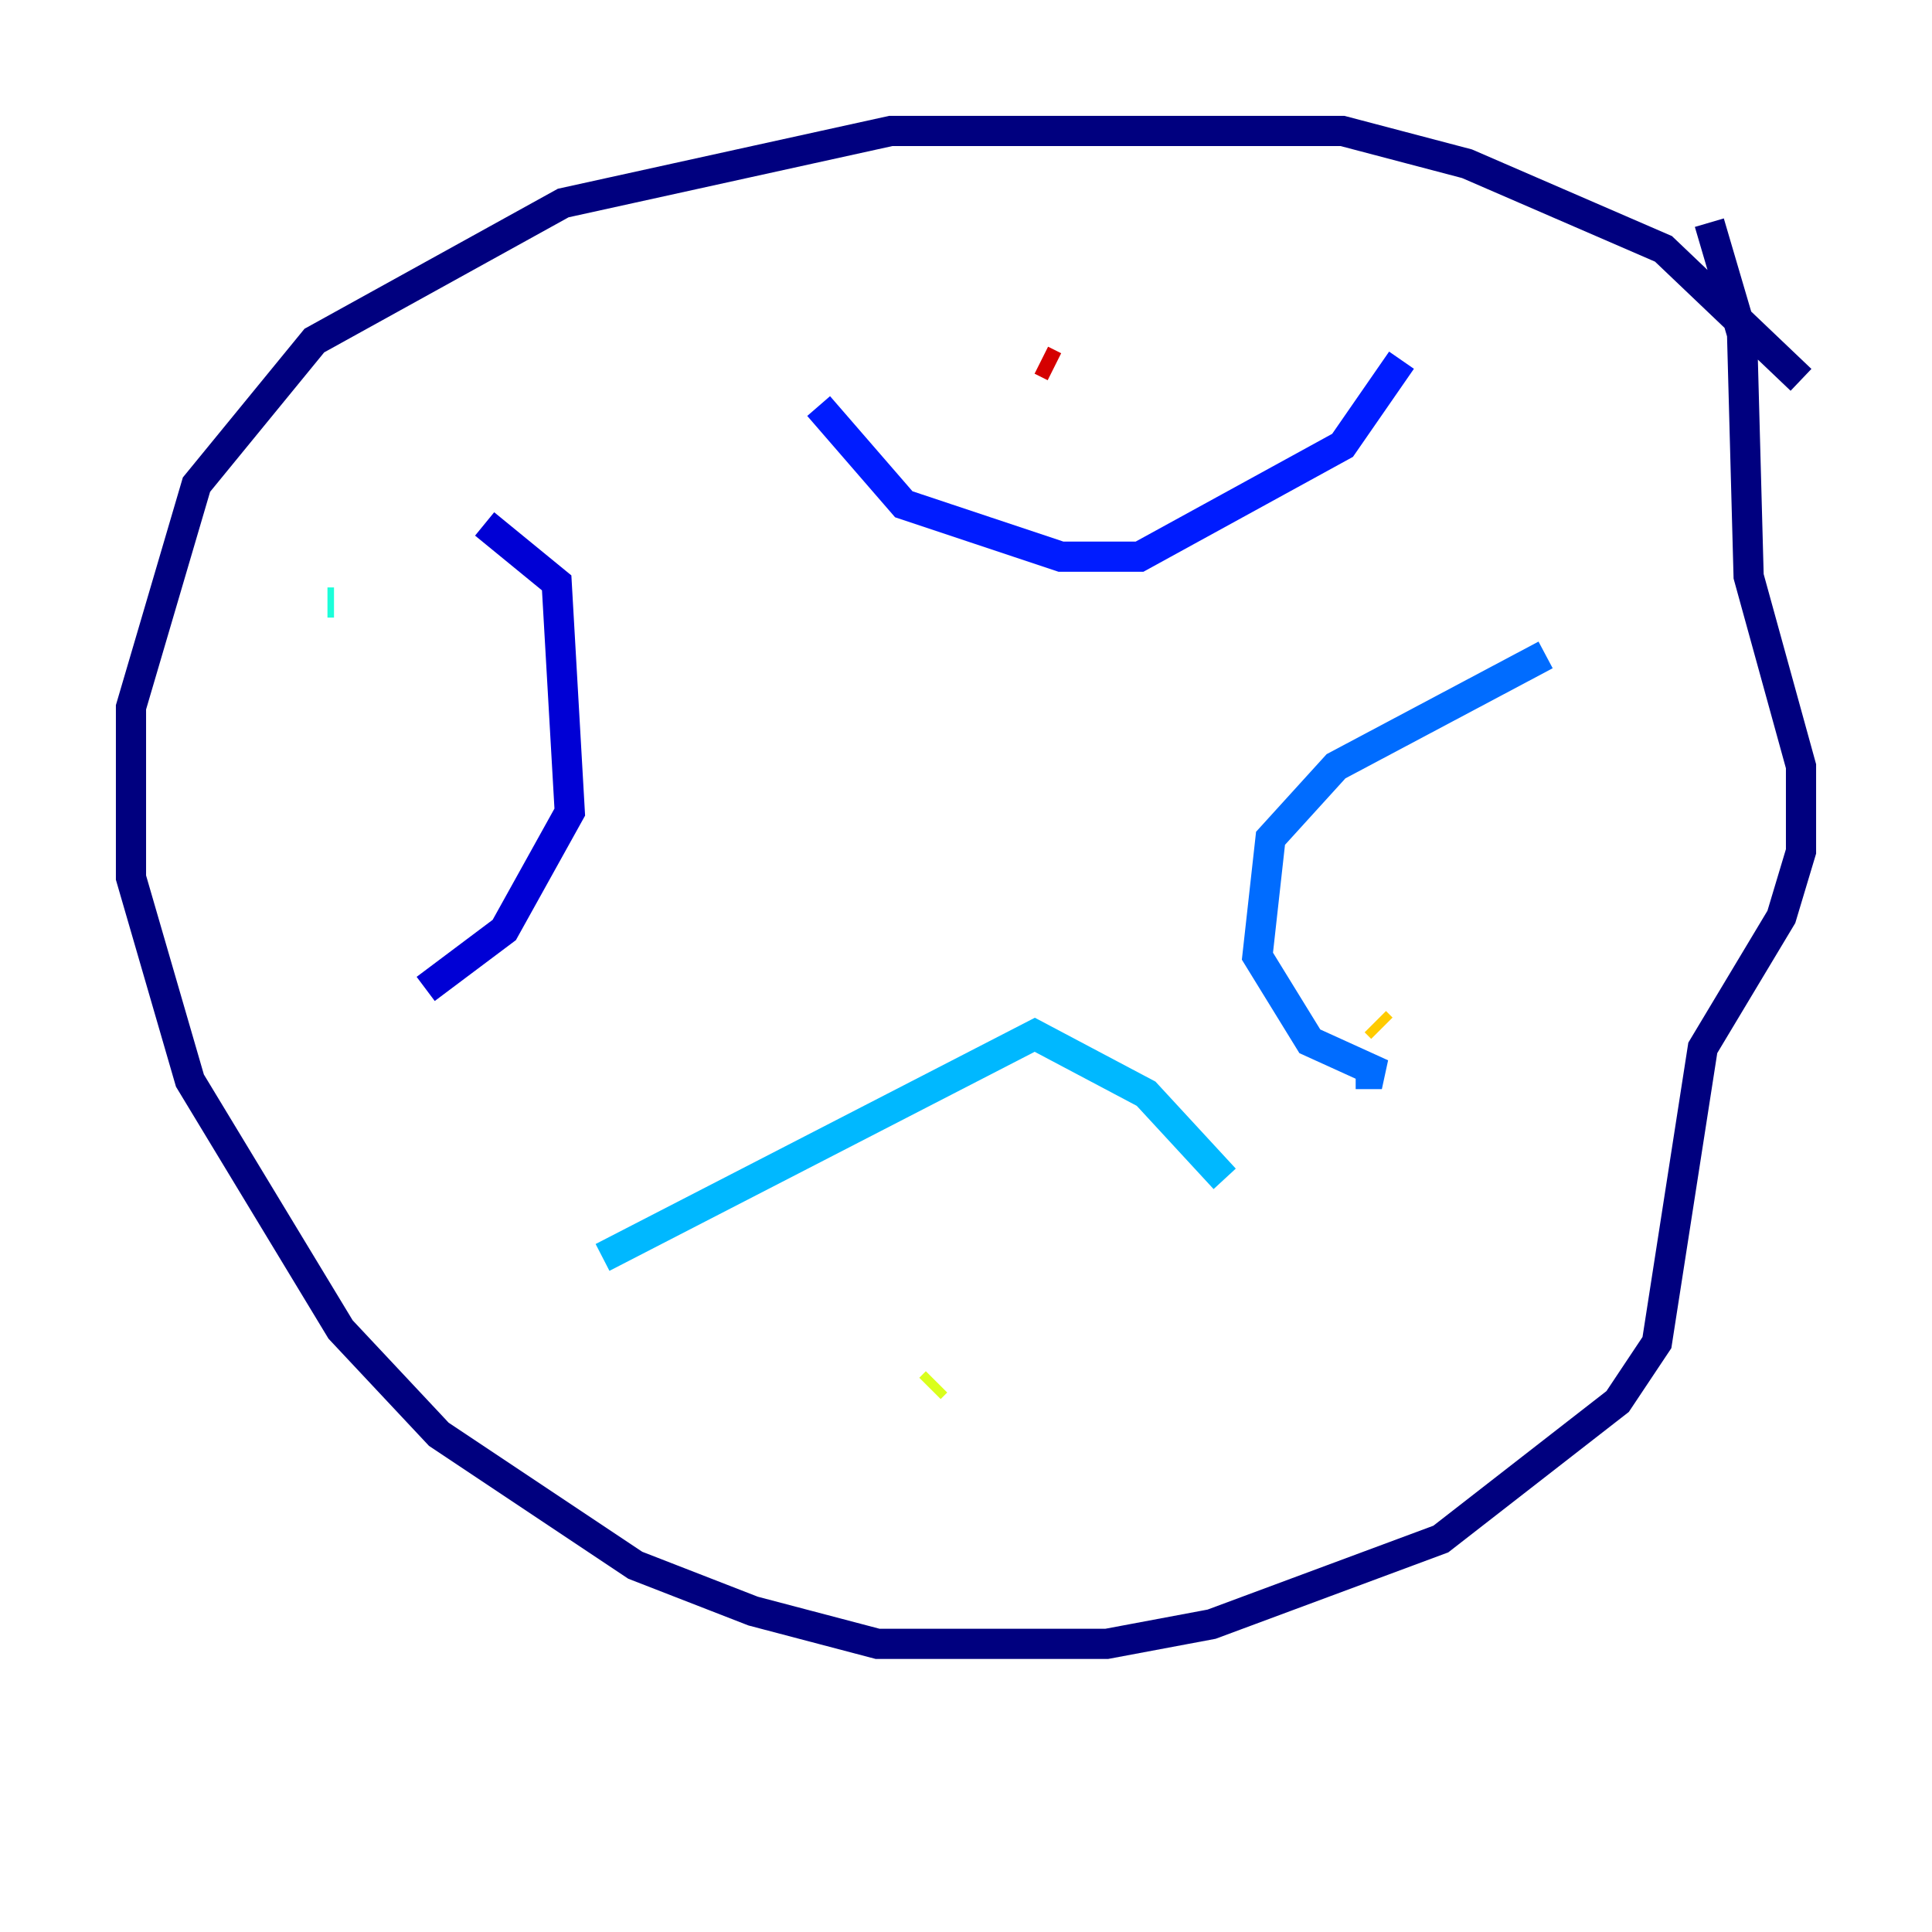 <?xml version="1.0" encoding="utf-8" ?>
<svg baseProfile="tiny" height="128" version="1.2" viewBox="0,0,128,128" width="128" xmlns="http://www.w3.org/2000/svg" xmlns:ev="http://www.w3.org/2001/xml-events" xmlns:xlink="http://www.w3.org/1999/xlink"><defs /><polyline fill="none" points="119.322,25.166 110.21,16.488 97.193,10.848 88.949,8.678 59.01,8.678 37.315,13.451 20.827,22.563 13.017,32.108 8.678,46.861 8.678,58.142 12.583,71.593 22.563,88.081 29.071,95.024 42.088,103.702 49.898,106.739 58.142,108.909 73.329,108.909 80.271,107.607 95.458,101.966 107.173,92.854 109.776,88.949 112.814,69.424 118.02,60.746 119.322,56.407 119.322,50.766 115.851,38.183 115.417,22.129 113.248,14.752" stroke="#00007f" stroke-width="2" /><polyline fill="none" points="32.108,34.712 36.881,38.617 37.749,53.803 33.41,61.614 28.203,65.519" stroke="#0000d5" stroke-width="2" /><polyline fill="none" points="54.237,26.902 59.878,33.41 70.291,36.881 75.498,36.881 88.949,29.505 92.854,23.864" stroke="#001cff" stroke-width="2" /><polyline fill="none" points="102.4,43.39 88.515,50.766 84.176,55.539 83.308,63.349 86.78,68.99 91.552,71.159 89.817,71.159" stroke="#006cff" stroke-width="2" /><polyline fill="none" points="39.919,83.308 68.556,68.556 75.932,72.461 81.139,78.102" stroke="#00b8ff" stroke-width="2" /><polyline fill="none" points="22.129,39.919 21.695,39.919" stroke="#1cffda" stroke-width="2" /><polyline fill="none" points="17.79,58.576 17.79,58.576" stroke="#5cff9a" stroke-width="2" /><polyline fill="none" points="49.031,93.288 49.031,93.288" stroke="#9aff5c" stroke-width="2" /><polyline fill="none" points="61.614,91.986 62.047,91.552" stroke="#daff1c" stroke-width="2" /><polyline fill="none" points="91.552,68.122 91.119,67.688" stroke="#ffcb00" stroke-width="2" /><polyline fill="none" points="73.763,19.091 73.763,19.091" stroke="#ff8500" stroke-width="2" /><polyline fill="none" points="68.122,46.427 68.122,46.427" stroke="#ff3b00" stroke-width="2" /><polyline fill="none" points="69.858,24.298 68.99,23.864" stroke="#d50000" stroke-width="2" /><polyline fill="none" points="65.519,50.766 65.519,50.766" stroke="#7f0000" stroke-width="2" /></svg>